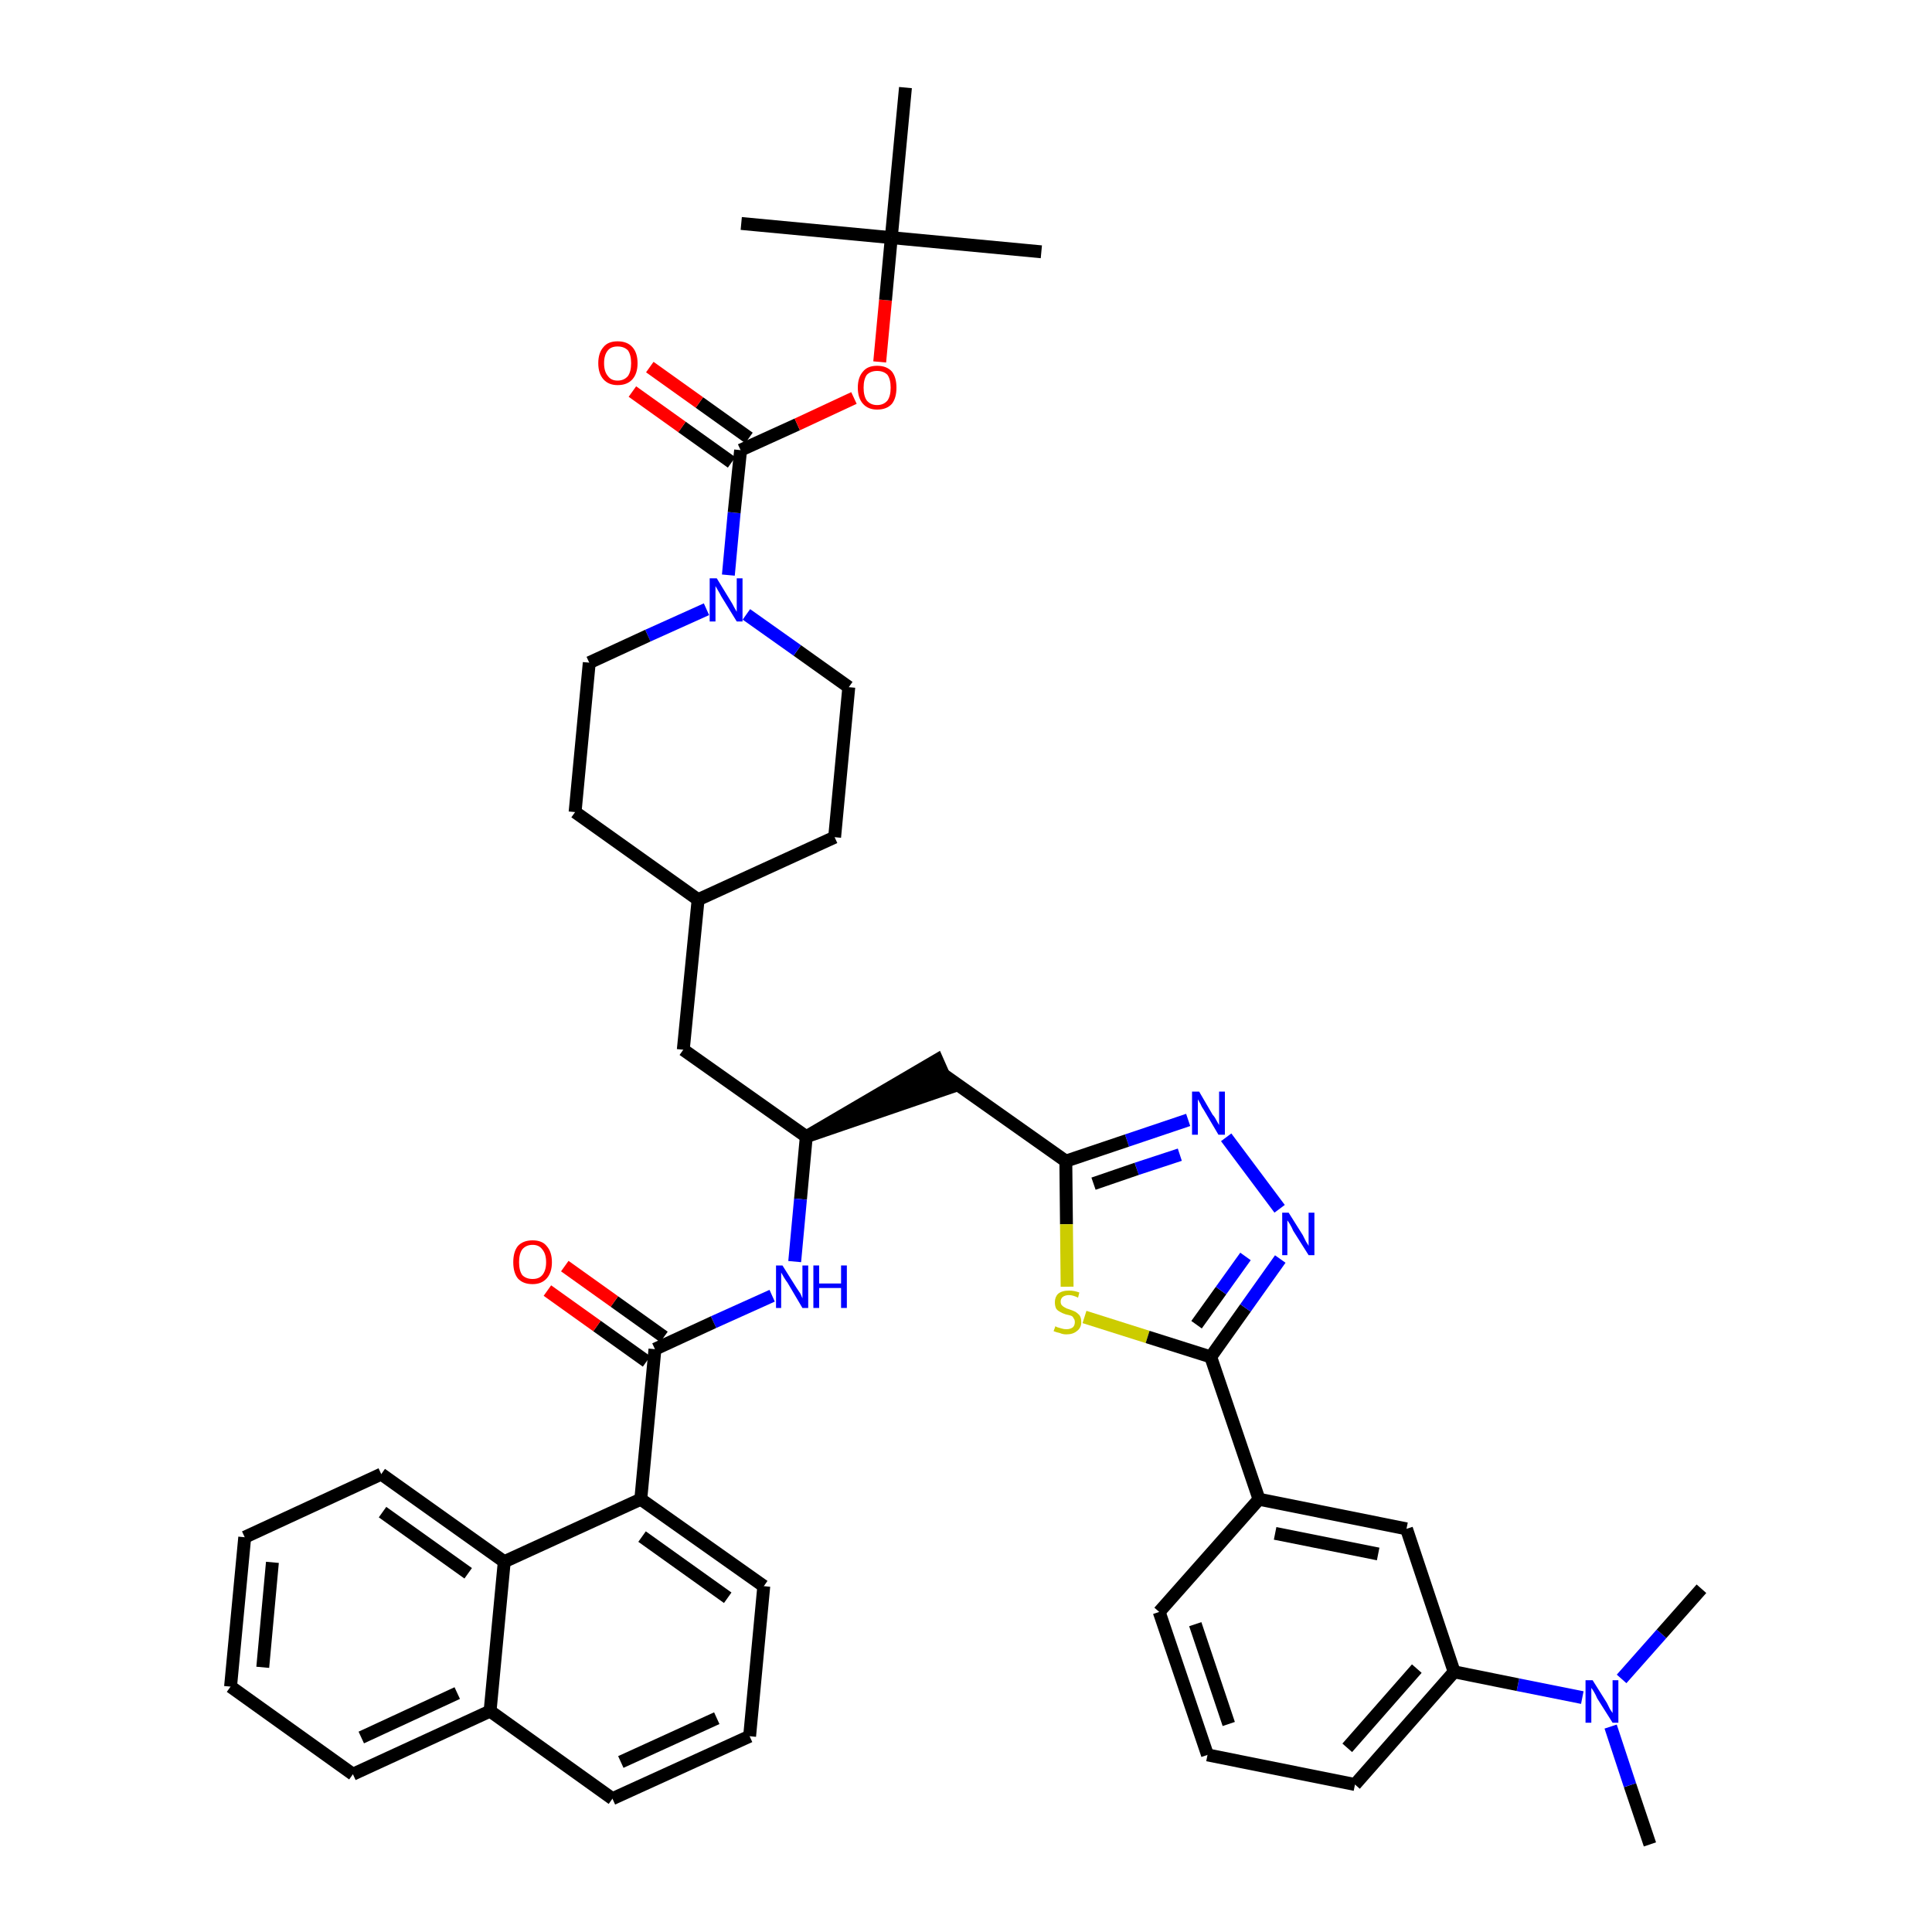 <?xml version='1.0' encoding='iso-8859-1'?>
<svg version='1.1' baseProfile='full'
              xmlns='http://www.w3.org/2000/svg'
                      xmlns:rdkit='http://www.rdkit.org/xml'
                      xmlns:xlink='http://www.w3.org/1999/xlink'
                  xml:space='preserve'
width='300px' height='300px' viewBox='0 0 300 300'>
<!-- END OF HEADER -->
<path class='bond-0 atom-0 atom-1' d='M 256.2,286.4 L 253.1,277.2' style='fill:none;fill-rule:evenodd;stroke:#000000;stroke-width:2.0px;stroke-linecap:butt;stroke-linejoin:miter;stroke-opacity:1' />
<path class='bond-0 atom-0 atom-1' d='M 253.1,277.2 L 250.1,268.1' style='fill:none;fill-rule:evenodd;stroke:#0000FF;stroke-width:2.0px;stroke-linecap:butt;stroke-linejoin:miter;stroke-opacity:1' />
<path class='bond-1 atom-1 atom-2' d='M 251.8,260.7 L 258.0,253.7' style='fill:none;fill-rule:evenodd;stroke:#0000FF;stroke-width:2.0px;stroke-linecap:butt;stroke-linejoin:miter;stroke-opacity:1' />
<path class='bond-1 atom-1 atom-2' d='M 258.0,253.7 L 264.2,246.7' style='fill:none;fill-rule:evenodd;stroke:#000000;stroke-width:2.0px;stroke-linecap:butt;stroke-linejoin:miter;stroke-opacity:1' />
<path class='bond-2 atom-1 atom-3' d='M 245.7,263.6 L 235.7,261.6' style='fill:none;fill-rule:evenodd;stroke:#0000FF;stroke-width:2.0px;stroke-linecap:butt;stroke-linejoin:miter;stroke-opacity:1' />
<path class='bond-2 atom-1 atom-3' d='M 235.7,261.6 L 225.8,259.6' style='fill:none;fill-rule:evenodd;stroke:#000000;stroke-width:2.0px;stroke-linecap:butt;stroke-linejoin:miter;stroke-opacity:1' />
<path class='bond-3 atom-3 atom-4' d='M 225.8,259.6 L 210.4,277.1' style='fill:none;fill-rule:evenodd;stroke:#000000;stroke-width:2.0px;stroke-linecap:butt;stroke-linejoin:miter;stroke-opacity:1' />
<path class='bond-3 atom-3 atom-4' d='M 220.0,259.1 L 209.2,271.4' style='fill:none;fill-rule:evenodd;stroke:#000000;stroke-width:2.0px;stroke-linecap:butt;stroke-linejoin:miter;stroke-opacity:1' />
<path class='bond-42 atom-42 atom-3' d='M 218.4,237.4 L 225.8,259.6' style='fill:none;fill-rule:evenodd;stroke:#000000;stroke-width:2.0px;stroke-linecap:butt;stroke-linejoin:miter;stroke-opacity:1' />
<path class='bond-4 atom-4 atom-5' d='M 210.4,277.1 L 187.5,272.5' style='fill:none;fill-rule:evenodd;stroke:#000000;stroke-width:2.0px;stroke-linecap:butt;stroke-linejoin:miter;stroke-opacity:1' />
<path class='bond-5 atom-5 atom-6' d='M 187.5,272.5 L 180.0,250.3' style='fill:none;fill-rule:evenodd;stroke:#000000;stroke-width:2.0px;stroke-linecap:butt;stroke-linejoin:miter;stroke-opacity:1' />
<path class='bond-5 atom-5 atom-6' d='M 190.8,267.7 L 185.6,252.2' style='fill:none;fill-rule:evenodd;stroke:#000000;stroke-width:2.0px;stroke-linecap:butt;stroke-linejoin:miter;stroke-opacity:1' />
<path class='bond-6 atom-6 atom-7' d='M 180.0,250.3 L 195.5,232.8' style='fill:none;fill-rule:evenodd;stroke:#000000;stroke-width:2.0px;stroke-linecap:butt;stroke-linejoin:miter;stroke-opacity:1' />
<path class='bond-7 atom-7 atom-8' d='M 195.5,232.8 L 188.0,210.7' style='fill:none;fill-rule:evenodd;stroke:#000000;stroke-width:2.0px;stroke-linecap:butt;stroke-linejoin:miter;stroke-opacity:1' />
<path class='bond-41 atom-7 atom-42' d='M 195.5,232.8 L 218.4,237.4' style='fill:none;fill-rule:evenodd;stroke:#000000;stroke-width:2.0px;stroke-linecap:butt;stroke-linejoin:miter;stroke-opacity:1' />
<path class='bond-41 atom-7 atom-42' d='M 198.0,238.1 L 214.0,241.3' style='fill:none;fill-rule:evenodd;stroke:#000000;stroke-width:2.0px;stroke-linecap:butt;stroke-linejoin:miter;stroke-opacity:1' />
<path class='bond-8 atom-8 atom-9' d='M 188.0,210.7 L 193.4,203.1' style='fill:none;fill-rule:evenodd;stroke:#000000;stroke-width:2.0px;stroke-linecap:butt;stroke-linejoin:miter;stroke-opacity:1' />
<path class='bond-8 atom-8 atom-9' d='M 193.4,203.1 L 198.8,195.5' style='fill:none;fill-rule:evenodd;stroke:#0000FF;stroke-width:2.0px;stroke-linecap:butt;stroke-linejoin:miter;stroke-opacity:1' />
<path class='bond-8 atom-8 atom-9' d='M 185.8,205.7 L 189.6,200.4' style='fill:none;fill-rule:evenodd;stroke:#000000;stroke-width:2.0px;stroke-linecap:butt;stroke-linejoin:miter;stroke-opacity:1' />
<path class='bond-8 atom-8 atom-9' d='M 189.6,200.4 L 193.4,195.1' style='fill:none;fill-rule:evenodd;stroke:#0000FF;stroke-width:2.0px;stroke-linecap:butt;stroke-linejoin:miter;stroke-opacity:1' />
<path class='bond-43 atom-41 atom-8' d='M 168.4,204.5 L 178.2,207.6' style='fill:none;fill-rule:evenodd;stroke:#CCCC00;stroke-width:2.0px;stroke-linecap:butt;stroke-linejoin:miter;stroke-opacity:1' />
<path class='bond-43 atom-41 atom-8' d='M 178.2,207.6 L 188.0,210.7' style='fill:none;fill-rule:evenodd;stroke:#000000;stroke-width:2.0px;stroke-linecap:butt;stroke-linejoin:miter;stroke-opacity:1' />
<path class='bond-9 atom-9 atom-10' d='M 198.7,187.7 L 190.4,176.6' style='fill:none;fill-rule:evenodd;stroke:#0000FF;stroke-width:2.0px;stroke-linecap:butt;stroke-linejoin:miter;stroke-opacity:1' />
<path class='bond-10 atom-10 atom-11' d='M 184.5,173.9 L 175.0,177.1' style='fill:none;fill-rule:evenodd;stroke:#0000FF;stroke-width:2.0px;stroke-linecap:butt;stroke-linejoin:miter;stroke-opacity:1' />
<path class='bond-10 atom-10 atom-11' d='M 175.0,177.1 L 165.5,180.3' style='fill:none;fill-rule:evenodd;stroke:#000000;stroke-width:2.0px;stroke-linecap:butt;stroke-linejoin:miter;stroke-opacity:1' />
<path class='bond-10 atom-10 atom-11' d='M 183.2,179.3 L 176.5,181.5' style='fill:none;fill-rule:evenodd;stroke:#0000FF;stroke-width:2.0px;stroke-linecap:butt;stroke-linejoin:miter;stroke-opacity:1' />
<path class='bond-10 atom-10 atom-11' d='M 176.5,181.5 L 169.8,183.8' style='fill:none;fill-rule:evenodd;stroke:#000000;stroke-width:2.0px;stroke-linecap:butt;stroke-linejoin:miter;stroke-opacity:1' />
<path class='bond-11 atom-11 atom-12' d='M 165.5,180.3 L 146.4,166.8' style='fill:none;fill-rule:evenodd;stroke:#000000;stroke-width:2.0px;stroke-linecap:butt;stroke-linejoin:miter;stroke-opacity:1' />
<path class='bond-40 atom-11 atom-41' d='M 165.5,180.3 L 165.6,190.1' style='fill:none;fill-rule:evenodd;stroke:#000000;stroke-width:2.0px;stroke-linecap:butt;stroke-linejoin:miter;stroke-opacity:1' />
<path class='bond-40 atom-11 atom-41' d='M 165.6,190.1 L 165.7,199.8' style='fill:none;fill-rule:evenodd;stroke:#CCCC00;stroke-width:2.0px;stroke-linecap:butt;stroke-linejoin:miter;stroke-opacity:1' />
<path class='bond-12 atom-13 atom-12' d='M 125.2,176.5 L 147.4,168.9 L 145.5,164.6 Z' style='fill:#000000;fill-rule:evenodd;fill-opacity:1;stroke:#000000;stroke-width:2.0px;stroke-linecap:butt;stroke-linejoin:miter;stroke-opacity:1;' />
<path class='bond-13 atom-13 atom-14' d='M 125.2,176.5 L 106.1,163.0' style='fill:none;fill-rule:evenodd;stroke:#000000;stroke-width:2.0px;stroke-linecap:butt;stroke-linejoin:miter;stroke-opacity:1' />
<path class='bond-27 atom-13 atom-28' d='M 125.2,176.5 L 124.3,186.2' style='fill:none;fill-rule:evenodd;stroke:#000000;stroke-width:2.0px;stroke-linecap:butt;stroke-linejoin:miter;stroke-opacity:1' />
<path class='bond-27 atom-13 atom-28' d='M 124.3,186.2 L 123.4,195.9' style='fill:none;fill-rule:evenodd;stroke:#0000FF;stroke-width:2.0px;stroke-linecap:butt;stroke-linejoin:miter;stroke-opacity:1' />
<path class='bond-14 atom-14 atom-15' d='M 106.1,163.0 L 108.4,139.7' style='fill:none;fill-rule:evenodd;stroke:#000000;stroke-width:2.0px;stroke-linecap:butt;stroke-linejoin:miter;stroke-opacity:1' />
<path class='bond-15 atom-15 atom-16' d='M 108.4,139.7 L 129.6,130.0' style='fill:none;fill-rule:evenodd;stroke:#000000;stroke-width:2.0px;stroke-linecap:butt;stroke-linejoin:miter;stroke-opacity:1' />
<path class='bond-44 atom-27 atom-15' d='M 89.3,126.1 L 108.4,139.7' style='fill:none;fill-rule:evenodd;stroke:#000000;stroke-width:2.0px;stroke-linecap:butt;stroke-linejoin:miter;stroke-opacity:1' />
<path class='bond-16 atom-16 atom-17' d='M 129.6,130.0 L 131.8,106.7' style='fill:none;fill-rule:evenodd;stroke:#000000;stroke-width:2.0px;stroke-linecap:butt;stroke-linejoin:miter;stroke-opacity:1' />
<path class='bond-17 atom-17 atom-18' d='M 131.8,106.7 L 123.8,101.0' style='fill:none;fill-rule:evenodd;stroke:#000000;stroke-width:2.0px;stroke-linecap:butt;stroke-linejoin:miter;stroke-opacity:1' />
<path class='bond-17 atom-17 atom-18' d='M 123.8,101.0 L 115.9,95.4' style='fill:none;fill-rule:evenodd;stroke:#0000FF;stroke-width:2.0px;stroke-linecap:butt;stroke-linejoin:miter;stroke-opacity:1' />
<path class='bond-18 atom-18 atom-19' d='M 113.1,89.3 L 114.0,79.6' style='fill:none;fill-rule:evenodd;stroke:#0000FF;stroke-width:2.0px;stroke-linecap:butt;stroke-linejoin:miter;stroke-opacity:1' />
<path class='bond-18 atom-18 atom-19' d='M 114.0,79.6 L 115.0,69.9' style='fill:none;fill-rule:evenodd;stroke:#000000;stroke-width:2.0px;stroke-linecap:butt;stroke-linejoin:miter;stroke-opacity:1' />
<path class='bond-25 atom-18 atom-26' d='M 109.7,94.6 L 100.6,98.7' style='fill:none;fill-rule:evenodd;stroke:#0000FF;stroke-width:2.0px;stroke-linecap:butt;stroke-linejoin:miter;stroke-opacity:1' />
<path class='bond-25 atom-18 atom-26' d='M 100.6,98.7 L 91.5,102.9' style='fill:none;fill-rule:evenodd;stroke:#000000;stroke-width:2.0px;stroke-linecap:butt;stroke-linejoin:miter;stroke-opacity:1' />
<path class='bond-19 atom-19 atom-20' d='M 116.3,68.0 L 108.6,62.5' style='fill:none;fill-rule:evenodd;stroke:#000000;stroke-width:2.0px;stroke-linecap:butt;stroke-linejoin:miter;stroke-opacity:1' />
<path class='bond-19 atom-19 atom-20' d='M 108.6,62.5 L 100.9,57.0' style='fill:none;fill-rule:evenodd;stroke:#FF0000;stroke-width:2.0px;stroke-linecap:butt;stroke-linejoin:miter;stroke-opacity:1' />
<path class='bond-19 atom-19 atom-20' d='M 113.6,71.8 L 105.9,66.3' style='fill:none;fill-rule:evenodd;stroke:#000000;stroke-width:2.0px;stroke-linecap:butt;stroke-linejoin:miter;stroke-opacity:1' />
<path class='bond-19 atom-19 atom-20' d='M 105.9,66.3 L 98.2,60.8' style='fill:none;fill-rule:evenodd;stroke:#FF0000;stroke-width:2.0px;stroke-linecap:butt;stroke-linejoin:miter;stroke-opacity:1' />
<path class='bond-20 atom-19 atom-21' d='M 115.0,69.9 L 123.8,65.9' style='fill:none;fill-rule:evenodd;stroke:#000000;stroke-width:2.0px;stroke-linecap:butt;stroke-linejoin:miter;stroke-opacity:1' />
<path class='bond-20 atom-19 atom-21' d='M 123.8,65.9 L 132.6,61.8' style='fill:none;fill-rule:evenodd;stroke:#FF0000;stroke-width:2.0px;stroke-linecap:butt;stroke-linejoin:miter;stroke-opacity:1' />
<path class='bond-21 atom-21 atom-22' d='M 136.6,56.2 L 137.5,46.6' style='fill:none;fill-rule:evenodd;stroke:#FF0000;stroke-width:2.0px;stroke-linecap:butt;stroke-linejoin:miter;stroke-opacity:1' />
<path class='bond-21 atom-21 atom-22' d='M 137.5,46.6 L 138.4,36.9' style='fill:none;fill-rule:evenodd;stroke:#000000;stroke-width:2.0px;stroke-linecap:butt;stroke-linejoin:miter;stroke-opacity:1' />
<path class='bond-22 atom-22 atom-23' d='M 138.4,36.9 L 161.7,39.1' style='fill:none;fill-rule:evenodd;stroke:#000000;stroke-width:2.0px;stroke-linecap:butt;stroke-linejoin:miter;stroke-opacity:1' />
<path class='bond-23 atom-22 atom-24' d='M 138.4,36.9 L 115.1,34.7' style='fill:none;fill-rule:evenodd;stroke:#000000;stroke-width:2.0px;stroke-linecap:butt;stroke-linejoin:miter;stroke-opacity:1' />
<path class='bond-24 atom-22 atom-25' d='M 138.4,36.9 L 140.6,13.6' style='fill:none;fill-rule:evenodd;stroke:#000000;stroke-width:2.0px;stroke-linecap:butt;stroke-linejoin:miter;stroke-opacity:1' />
<path class='bond-26 atom-26 atom-27' d='M 91.5,102.9 L 89.3,126.1' style='fill:none;fill-rule:evenodd;stroke:#000000;stroke-width:2.0px;stroke-linecap:butt;stroke-linejoin:miter;stroke-opacity:1' />
<path class='bond-28 atom-28 atom-29' d='M 119.9,201.2 L 110.8,205.3' style='fill:none;fill-rule:evenodd;stroke:#0000FF;stroke-width:2.0px;stroke-linecap:butt;stroke-linejoin:miter;stroke-opacity:1' />
<path class='bond-28 atom-28 atom-29' d='M 110.8,205.3 L 101.7,209.5' style='fill:none;fill-rule:evenodd;stroke:#000000;stroke-width:2.0px;stroke-linecap:butt;stroke-linejoin:miter;stroke-opacity:1' />
<path class='bond-29 atom-29 atom-30' d='M 103.1,207.6 L 95.4,202.1' style='fill:none;fill-rule:evenodd;stroke:#000000;stroke-width:2.0px;stroke-linecap:butt;stroke-linejoin:miter;stroke-opacity:1' />
<path class='bond-29 atom-29 atom-30' d='M 95.4,202.1 L 87.7,196.6' style='fill:none;fill-rule:evenodd;stroke:#FF0000;stroke-width:2.0px;stroke-linecap:butt;stroke-linejoin:miter;stroke-opacity:1' />
<path class='bond-29 atom-29 atom-30' d='M 100.4,211.4 L 92.7,205.9' style='fill:none;fill-rule:evenodd;stroke:#000000;stroke-width:2.0px;stroke-linecap:butt;stroke-linejoin:miter;stroke-opacity:1' />
<path class='bond-29 atom-29 atom-30' d='M 92.7,205.9 L 85.0,200.4' style='fill:none;fill-rule:evenodd;stroke:#FF0000;stroke-width:2.0px;stroke-linecap:butt;stroke-linejoin:miter;stroke-opacity:1' />
<path class='bond-30 atom-29 atom-31' d='M 101.7,209.5 L 99.5,232.8' style='fill:none;fill-rule:evenodd;stroke:#000000;stroke-width:2.0px;stroke-linecap:butt;stroke-linejoin:miter;stroke-opacity:1' />
<path class='bond-31 atom-31 atom-32' d='M 99.5,232.8 L 118.6,246.3' style='fill:none;fill-rule:evenodd;stroke:#000000;stroke-width:2.0px;stroke-linecap:butt;stroke-linejoin:miter;stroke-opacity:1' />
<path class='bond-31 atom-31 atom-32' d='M 99.7,238.6 L 113.0,248.1' style='fill:none;fill-rule:evenodd;stroke:#000000;stroke-width:2.0px;stroke-linecap:butt;stroke-linejoin:miter;stroke-opacity:1' />
<path class='bond-45 atom-40 atom-31' d='M 78.3,242.5 L 99.5,232.8' style='fill:none;fill-rule:evenodd;stroke:#000000;stroke-width:2.0px;stroke-linecap:butt;stroke-linejoin:miter;stroke-opacity:1' />
<path class='bond-32 atom-32 atom-33' d='M 118.6,246.3 L 116.4,269.6' style='fill:none;fill-rule:evenodd;stroke:#000000;stroke-width:2.0px;stroke-linecap:butt;stroke-linejoin:miter;stroke-opacity:1' />
<path class='bond-33 atom-33 atom-34' d='M 116.4,269.6 L 95.1,279.3' style='fill:none;fill-rule:evenodd;stroke:#000000;stroke-width:2.0px;stroke-linecap:butt;stroke-linejoin:miter;stroke-opacity:1' />
<path class='bond-33 atom-33 atom-34' d='M 111.3,266.8 L 96.4,273.6' style='fill:none;fill-rule:evenodd;stroke:#000000;stroke-width:2.0px;stroke-linecap:butt;stroke-linejoin:miter;stroke-opacity:1' />
<path class='bond-34 atom-34 atom-35' d='M 95.1,279.3 L 76.1,265.7' style='fill:none;fill-rule:evenodd;stroke:#000000;stroke-width:2.0px;stroke-linecap:butt;stroke-linejoin:miter;stroke-opacity:1' />
<path class='bond-35 atom-35 atom-36' d='M 76.1,265.7 L 54.8,275.5' style='fill:none;fill-rule:evenodd;stroke:#000000;stroke-width:2.0px;stroke-linecap:butt;stroke-linejoin:miter;stroke-opacity:1' />
<path class='bond-35 atom-35 atom-36' d='M 71.0,262.9 L 56.1,269.8' style='fill:none;fill-rule:evenodd;stroke:#000000;stroke-width:2.0px;stroke-linecap:butt;stroke-linejoin:miter;stroke-opacity:1' />
<path class='bond-46 atom-40 atom-35' d='M 78.3,242.5 L 76.1,265.7' style='fill:none;fill-rule:evenodd;stroke:#000000;stroke-width:2.0px;stroke-linecap:butt;stroke-linejoin:miter;stroke-opacity:1' />
<path class='bond-36 atom-36 atom-37' d='M 54.8,275.5 L 35.8,261.9' style='fill:none;fill-rule:evenodd;stroke:#000000;stroke-width:2.0px;stroke-linecap:butt;stroke-linejoin:miter;stroke-opacity:1' />
<path class='bond-37 atom-37 atom-38' d='M 35.8,261.9 L 38.0,238.7' style='fill:none;fill-rule:evenodd;stroke:#000000;stroke-width:2.0px;stroke-linecap:butt;stroke-linejoin:miter;stroke-opacity:1' />
<path class='bond-37 atom-37 atom-38' d='M 40.8,258.9 L 42.3,242.6' style='fill:none;fill-rule:evenodd;stroke:#000000;stroke-width:2.0px;stroke-linecap:butt;stroke-linejoin:miter;stroke-opacity:1' />
<path class='bond-38 atom-38 atom-39' d='M 38.0,238.7 L 59.2,228.9' style='fill:none;fill-rule:evenodd;stroke:#000000;stroke-width:2.0px;stroke-linecap:butt;stroke-linejoin:miter;stroke-opacity:1' />
<path class='bond-39 atom-39 atom-40' d='M 59.2,228.9 L 78.3,242.5' style='fill:none;fill-rule:evenodd;stroke:#000000;stroke-width:2.0px;stroke-linecap:butt;stroke-linejoin:miter;stroke-opacity:1' />
<path class='bond-39 atom-39 atom-40' d='M 59.4,234.8 L 72.7,244.3' style='fill:none;fill-rule:evenodd;stroke:#000000;stroke-width:2.0px;stroke-linecap:butt;stroke-linejoin:miter;stroke-opacity:1' />
<path  class='atom-1' d='M 247.3 260.9
L 249.5 264.4
Q 249.7 264.8, 250.0 265.4
Q 250.4 266.0, 250.4 266.0
L 250.4 260.9
L 251.3 260.9
L 251.3 267.5
L 250.4 267.5
L 248.0 263.7
Q 247.8 263.2, 247.5 262.7
Q 247.2 262.2, 247.1 262.1
L 247.1 267.5
L 246.2 267.5
L 246.2 260.9
L 247.3 260.9
' fill='#0000FF'/>
<path  class='atom-9' d='M 200.1 188.3
L 202.3 191.8
Q 202.5 192.2, 202.8 192.8
Q 203.2 193.4, 203.2 193.5
L 203.2 188.3
L 204.1 188.3
L 204.1 194.9
L 203.2 194.9
L 200.8 191.1
Q 200.6 190.6, 200.3 190.1
Q 200.0 189.6, 199.9 189.5
L 199.9 194.9
L 199.1 194.9
L 199.1 188.3
L 200.1 188.3
' fill='#0000FF'/>
<path  class='atom-10' d='M 186.2 169.5
L 188.3 173.1
Q 188.6 173.4, 188.9 174.0
Q 189.3 174.7, 189.3 174.7
L 189.3 169.5
L 190.2 169.5
L 190.2 176.2
L 189.2 176.2
L 186.9 172.3
Q 186.6 171.9, 186.4 171.4
Q 186.1 170.9, 186.0 170.7
L 186.0 176.2
L 185.1 176.2
L 185.1 169.5
L 186.2 169.5
' fill='#0000FF'/>
<path  class='atom-18' d='M 111.3 89.8
L 113.5 93.4
Q 113.7 93.7, 114.0 94.3
Q 114.4 95.0, 114.4 95.0
L 114.4 89.8
L 115.3 89.8
L 115.3 96.5
L 114.4 96.5
L 112.0 92.6
Q 111.8 92.2, 111.5 91.7
Q 111.2 91.2, 111.1 91.0
L 111.1 96.5
L 110.2 96.5
L 110.2 89.8
L 111.3 89.8
' fill='#0000FF'/>
<path  class='atom-20' d='M 92.9 56.4
Q 92.9 54.8, 93.7 53.9
Q 94.4 53.0, 95.9 53.0
Q 97.4 53.0, 98.2 53.9
Q 99.0 54.8, 99.0 56.4
Q 99.0 58.0, 98.2 58.9
Q 97.4 59.8, 95.9 59.8
Q 94.5 59.8, 93.7 58.9
Q 92.9 58.0, 92.9 56.4
M 95.9 59.1
Q 96.9 59.1, 97.5 58.4
Q 98.0 57.7, 98.0 56.4
Q 98.0 55.1, 97.5 54.4
Q 96.9 53.8, 95.9 53.8
Q 94.9 53.8, 94.4 54.4
Q 93.8 55.1, 93.8 56.4
Q 93.8 57.7, 94.4 58.4
Q 94.9 59.1, 95.9 59.1
' fill='#FF0000'/>
<path  class='atom-21' d='M 133.2 60.2
Q 133.2 58.6, 134.0 57.7
Q 134.7 56.8, 136.2 56.8
Q 137.7 56.8, 138.5 57.7
Q 139.2 58.6, 139.2 60.2
Q 139.2 61.8, 138.5 62.7
Q 137.7 63.6, 136.2 63.6
Q 134.8 63.6, 134.0 62.7
Q 133.2 61.8, 133.2 60.2
M 136.2 62.9
Q 137.2 62.9, 137.8 62.2
Q 138.3 61.5, 138.3 60.2
Q 138.3 58.9, 137.8 58.2
Q 137.2 57.6, 136.2 57.6
Q 135.2 57.6, 134.6 58.2
Q 134.1 58.9, 134.1 60.2
Q 134.1 61.5, 134.6 62.2
Q 135.2 62.9, 136.2 62.9
' fill='#FF0000'/>
<path  class='atom-28' d='M 121.5 196.5
L 123.7 200.0
Q 123.9 200.3, 124.3 200.9
Q 124.6 201.6, 124.6 201.6
L 124.6 196.5
L 125.5 196.5
L 125.5 203.1
L 124.6 203.1
L 122.3 199.2
Q 122.0 198.8, 121.7 198.3
Q 121.4 197.8, 121.3 197.6
L 121.3 203.1
L 120.5 203.1
L 120.5 196.5
L 121.5 196.5
' fill='#0000FF'/>
<path  class='atom-28' d='M 126.3 196.5
L 127.2 196.5
L 127.2 199.3
L 130.6 199.3
L 130.6 196.5
L 131.5 196.5
L 131.5 203.1
L 130.6 203.1
L 130.6 200.0
L 127.2 200.0
L 127.2 203.1
L 126.3 203.1
L 126.3 196.5
' fill='#0000FF'/>
<path  class='atom-30' d='M 79.7 196.0
Q 79.7 194.4, 80.4 193.5
Q 81.2 192.6, 82.7 192.6
Q 84.2 192.6, 84.9 193.5
Q 85.7 194.4, 85.7 196.0
Q 85.7 197.6, 84.9 198.5
Q 84.1 199.4, 82.7 199.4
Q 81.2 199.4, 80.4 198.5
Q 79.7 197.6, 79.7 196.0
M 82.7 198.6
Q 83.7 198.6, 84.2 198.0
Q 84.8 197.3, 84.8 196.0
Q 84.8 194.7, 84.2 194.0
Q 83.7 193.3, 82.7 193.3
Q 81.7 193.3, 81.1 194.0
Q 80.6 194.7, 80.6 196.0
Q 80.6 197.3, 81.1 198.0
Q 81.7 198.6, 82.7 198.6
' fill='#FF0000'/>
<path  class='atom-41' d='M 163.9 205.9
Q 163.9 206.0, 164.2 206.1
Q 164.6 206.2, 164.9 206.3
Q 165.2 206.4, 165.6 206.4
Q 166.2 206.4, 166.6 206.1
Q 166.9 205.8, 166.9 205.3
Q 166.9 204.9, 166.7 204.7
Q 166.6 204.4, 166.3 204.3
Q 166.0 204.2, 165.5 204.1
Q 164.9 203.9, 164.6 203.7
Q 164.2 203.5, 164.0 203.2
Q 163.8 202.8, 163.8 202.2
Q 163.8 201.4, 164.3 200.9
Q 164.9 200.4, 166.0 200.4
Q 166.8 200.4, 167.6 200.7
L 167.4 201.5
Q 166.6 201.1, 166.0 201.1
Q 165.4 201.1, 165.0 201.4
Q 164.7 201.7, 164.7 202.1
Q 164.7 202.5, 164.9 202.7
Q 165.1 202.9, 165.3 203.0
Q 165.6 203.2, 166.0 203.3
Q 166.6 203.5, 167.0 203.7
Q 167.3 203.9, 167.6 204.2
Q 167.9 204.6, 167.9 205.3
Q 167.9 206.2, 167.2 206.7
Q 166.6 207.2, 165.6 207.2
Q 165.0 207.2, 164.6 207.0
Q 164.1 206.9, 163.6 206.7
L 163.9 205.9
' fill='#CCCC00'/>
</svg>
